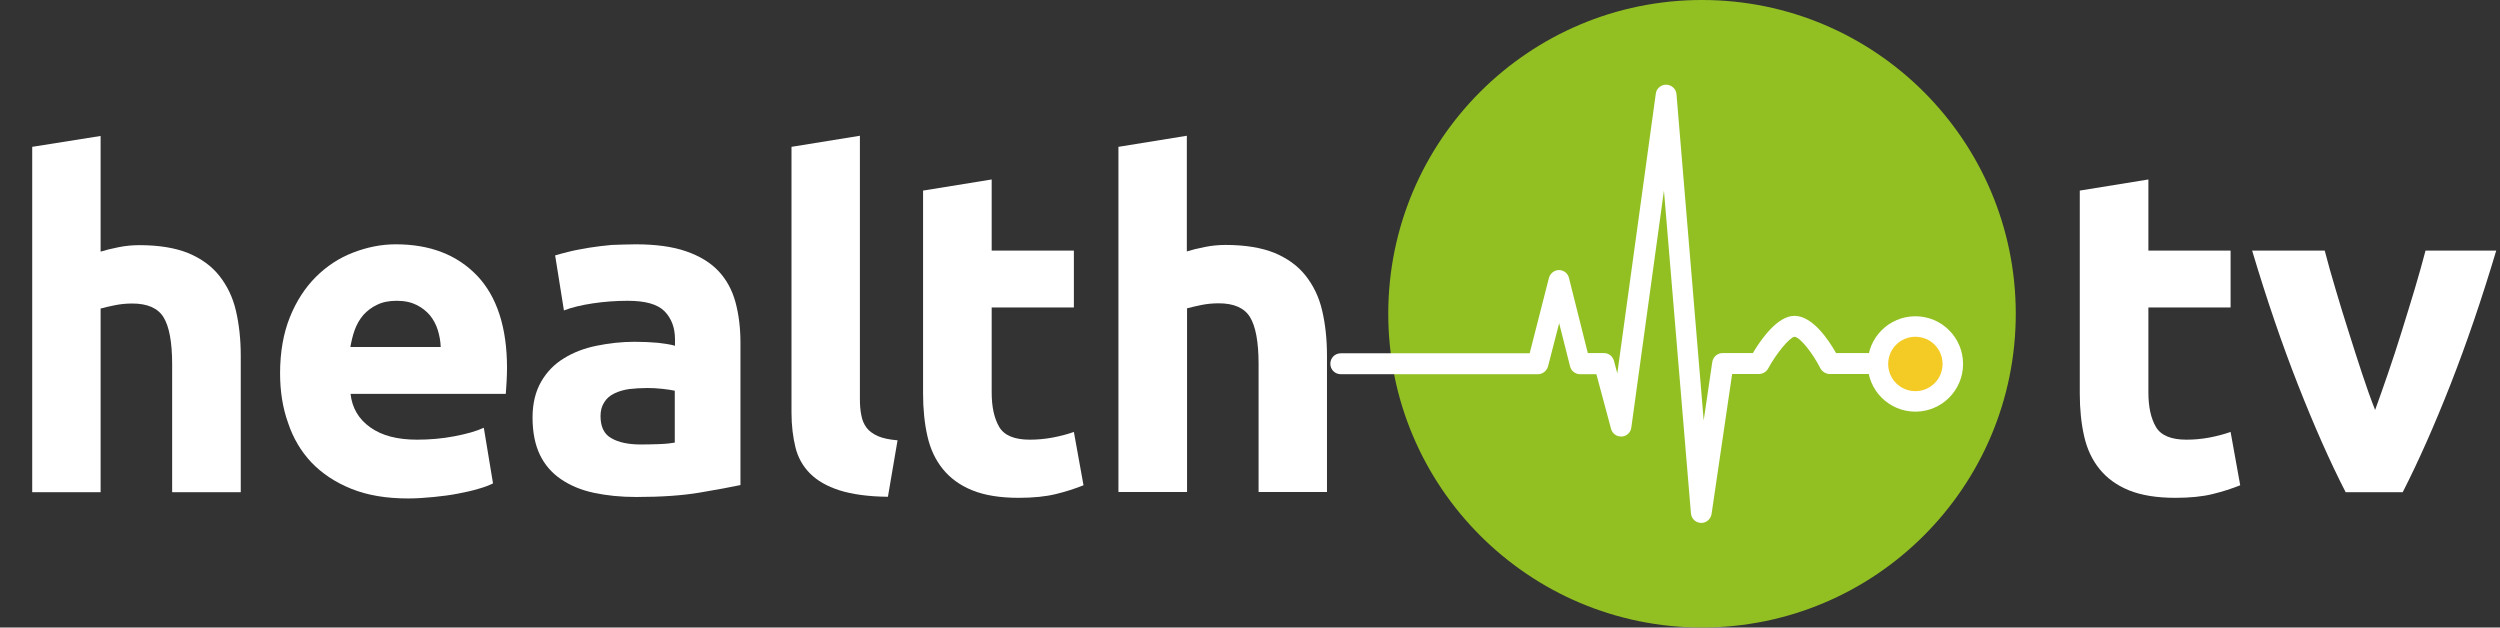 <svg enable-background="new 0 0 1195.2 300" viewBox="0 0 1195.2 300" xmlns="http://www.w3.org/2000/svg"><rect x="0" y="0" width="1195.2" height="300" fill="#333333" stroke="none"/><path d="m994.4 91.1 32.7-5.3v34h39.3v27.2h-39.3v40.6c0 6.9 1.2 12.4 3.6 16.5s7.3 6.1 14.6 6.1c3.5 0 7.1-.3 10.9-1 3.7-.7 7.1-1.6 10.2-2.7l4.6 25.5c-4 1.6-8.3 3-13.2 4.2-4.8 1.2-10.8 1.8-17.8 1.8-8.9 0-16.3-1.2-22.2-3.6s-10.5-5.8-14-10.1-6-9.5-7.4-15.7c-1.4-6.1-2.1-13-2.1-20.4v-97.1z" fill="#fff"/><path d="m1121.4 235.3c-7.5-14.6-15.1-31.8-22.8-51.4s-15-41-21.9-64.1h34.7c1.5 5.7 3.2 11.9 5.2 18.5 2 6.7 4 13.4 6.2 20.2 2.1 6.8 4.3 13.4 6.4 19.9 2.1 6.4 4.2 12.3 6.3 17.6 1.9-5.3 4-11.1 6.2-17.6 2.2-6.4 4.4-13.1 6.5-19.9s4.2-13.5 6.2-20.2 3.7-12.8 5.2-18.5h33.8c-6.9 23.1-14.2 44.5-21.9 64.1s-15.3 36.7-22.8 51.4z" fill="#fff"/><path d="m963.7 150c0 82.8-67.2 150-150 150s-150-67.2-150-150 67.1-150 150-150c82.8 0 150 67.2 150 150" fill="#92c023"/><path d="m813.4 250c-.1 0-.1 0-.2 0-2.5-.1-4.6-2-4.8-4.6l-12.9-154.3-15.6 113.3c-.3 2.4-2.3 4.2-4.6 4.3-2.4.1-4.5-1.4-5.1-3.7l-7-26.1h-7.8c-2.3 0-4.3-1.6-4.8-3.8l-5.2-20.6-5.3 20.6c-.6 2.2-2.6 3.8-4.8 3.8h-94.3c-2.8 0-5-2.2-5-5s2.2-5 5-5h90.3l9.2-36c.6-2.2 2.6-3.8 4.8-3.8 2.3 0 4.3 1.6 4.8 3.8l9 35.9h7.7c2.3 0 4.2 1.5 4.8 3.7l1.6 6 18.4-133.7c.3-2.5 2.5-4.4 5.1-4.3 2.5.1 4.6 2 4.8 4.6l13 155.9 4.1-27.9c.4-2.5 2.5-4.3 4.9-4.3h14.5c4.1-6.9 11.9-17.8 19.9-17.8h.2c8.6.2 16.1 11.5 19.7 17.8h37.9c2.8 0 5 2.2 5 5s-2.2 5-5 5h-40.9c-1.9 0-3.6-1.1-4.5-2.7-3.9-7.7-9.9-15-12.4-15.1-2.3.3-8.5 7.7-12.6 15.2-.9 1.6-2.6 2.6-4.4 2.6h-12.8l-9.8 66.7c-.3 2.6-2.5 4.5-4.9 4.5z" fill="#fff"/><path d="m915.7 191.9c-9.9 0-17.9-8-17.9-17.9s8-17.9 17.9-17.9 17.9 8 17.9 17.9c0 9.8-8 17.9-17.9 17.9" fill="#f3cb24"/><g fill="#fff"><path d="m915.7 161c7.2 0 13 5.8 13 13s-5.8 13-13 13-13-5.8-13-13 5.8-13 13-13m0-9.8c-12.6 0-22.8 10.2-22.8 22.8s10.2 22.8 22.8 22.8 22.8-10.2 22.8-22.8-10.2-22.8-22.8-22.8"/><path d="m15.4 235.3v-165.1l32.7-5.2v55.3c2.2-.7 5-1.4 8.5-2.1 3.4-.7 6.8-1 10-1 9.4 0 17.2 1.3 23.4 3.8 6.2 2.6 11.2 6.2 14.9 10.9s6.4 10.2 7.9 16.7c1.5 6.4 2.3 13.6 2.3 21.5v65.2h-32.8v-61.2c0-10.5-1.4-18-4.1-22.4s-7.7-6.6-15-6.6c-2.9 0-5.7.3-8.2.8-2.6.5-4.9 1.1-6.9 1.6v87.8z"/><path d="m133.9 178.5c0-10.2 1.6-19.2 4.7-26.9s7.3-14.1 12.4-19.2 11-9 17.7-11.6 13.5-4 20.5-4c16.4 0 29.3 5 38.9 15 9.5 10 14.3 24.8 14.3 44.2 0 1.9-.1 4-.2 6.3s-.3 4.3-.4 6h-74.2c.7 6.7 3.9 12.1 9.4 16 5.6 4 13 5.9 22.4 5.9 6 0 11.9-.5 17.7-1.6s10.5-2.4 14.2-4.1l4.4 26.6c-1.8.9-4.1 1.8-7 2.6-2.9.9-6.2 1.6-9.8 2.3s-7.4 1.2-11.5 1.6-8.2.7-12.3.7c-10.4 0-19.4-1.5-27.1-4.6s-14-7.3-19.1-12.6c-5-5.3-8.8-11.7-11.2-19-2.6-7.2-3.8-15.2-3.8-23.6zm76.8-12.6c-.1-2.8-.6-5.5-1.4-8.1s-2.1-5-3.7-7c-1.7-2-3.8-3.7-6.4-5s-5.7-2-9.5-2c-3.7 0-6.8.6-9.4 1.9-2.6 1.2-4.8 2.9-6.6 4.9-1.8 2.1-3.1 4.4-4.1 7.1s-1.6 5.5-2.1 8.2z"/><path d="m303.8 116.8c9.7 0 17.7 1.1 24.1 3.3s11.6 5.3 15.5 9.4 6.6 9.1 8.2 14.9c1.6 5.9 2.4 12.4 2.4 19.5v68c-4.7 1-11.2 2.2-19.5 3.6s-18.4 2.1-30.3 2.1c-7.5 0-14.2-.7-20.3-2s-11.3-3.5-15.7-6.5-7.8-6.9-10.1-11.7-3.5-10.8-3.5-17.8c0-6.7 1.4-12.4 4.1-17.1s6.3-8.4 10.9-11.2c4.5-2.8 9.7-4.8 15.6-6s11.9-1.9 18.2-1.9c4.2 0 8 .2 11.3.5 3.3.4 6 .8 8 1.4v-3.1c0-5.6-1.7-10-5-13.4-3.4-3.4-9.2-5-17.6-5-5.6 0-11.1.4-16.5 1.2s-10.1 1.9-14 3.4l-4.2-26.3c1.9-.6 4.3-1.2 7.1-1.9s6-1.2 9.3-1.8c3.4-.5 6.9-1 10.6-1.3 3.8-.1 7.6-.3 11.4-.3zm2.6 95.7c3.2 0 6.3-.1 9.2-.2s5.3-.4 7-.7v-24.8c-1.3-.3-3.3-.6-5.9-.9s-5-.4-7.2-.4c-3.1 0-6 .2-8.7.5-2.7.4-5.1 1.1-7.1 2.1-2.1 1-3.7 2.4-4.8 4.2-1.2 1.8-1.8 4-1.8 6.6 0 5.1 1.7 8.7 5.2 10.6 3.4 2 8.1 3 14.1 3z"/><path d="m424.5 237.5c-9.5-.1-17.2-1.2-23.2-3.1-5.9-1.9-10.6-4.6-14-8s-5.8-7.6-7-12.5-1.9-10.4-1.9-16.6v-127.1l32.7-5.3v125.8c0 2.9.2 5.6.7 7.9.4 2.3 1.3 4.3 2.5 5.9s3 2.9 5.4 4c2.3 1 5.5 1.7 9.4 2z"/><path d="m441.4 91.1 32.7-5.3v34h39.3v27.2h-39.3v40.6c0 6.9 1.2 12.4 3.6 16.5s7.3 6.1 14.6 6.1c3.5 0 7.1-.3 10.9-1 3.7-.7 7.1-1.6 10.2-2.7l4.6 25.5c-4 1.6-8.3 3-13.2 4.2s-10.8 1.8-17.8 1.8c-8.9 0-16.3-1.2-22.2-3.6s-10.5-5.8-14-10.1-6-9.5-7.4-15.7c-1.4-6.1-2.1-13-2.1-20.4v-97.1z"/><path d="m534.7 235.3v-165.1l32.7-5.3v55.3c2.2-.7 5-1.4 8.5-2.1 3.4-.7 6.8-1 10-1 9.4 0 17.2 1.3 23.4 3.8 6.2 2.6 11.2 6.2 14.9 10.9s6.4 10.2 7.9 16.7c1.5 6.4 2.3 13.6 2.3 21.5v65.2h-32.7v-61.2c0-10.5-1.4-18-4.1-22.4s-7.7-6.6-15-6.6c-2.9 0-5.7.3-8.2.8-2.6.5-4.9 1.1-6.9 1.6v87.8h-32.8z"/></g></svg>